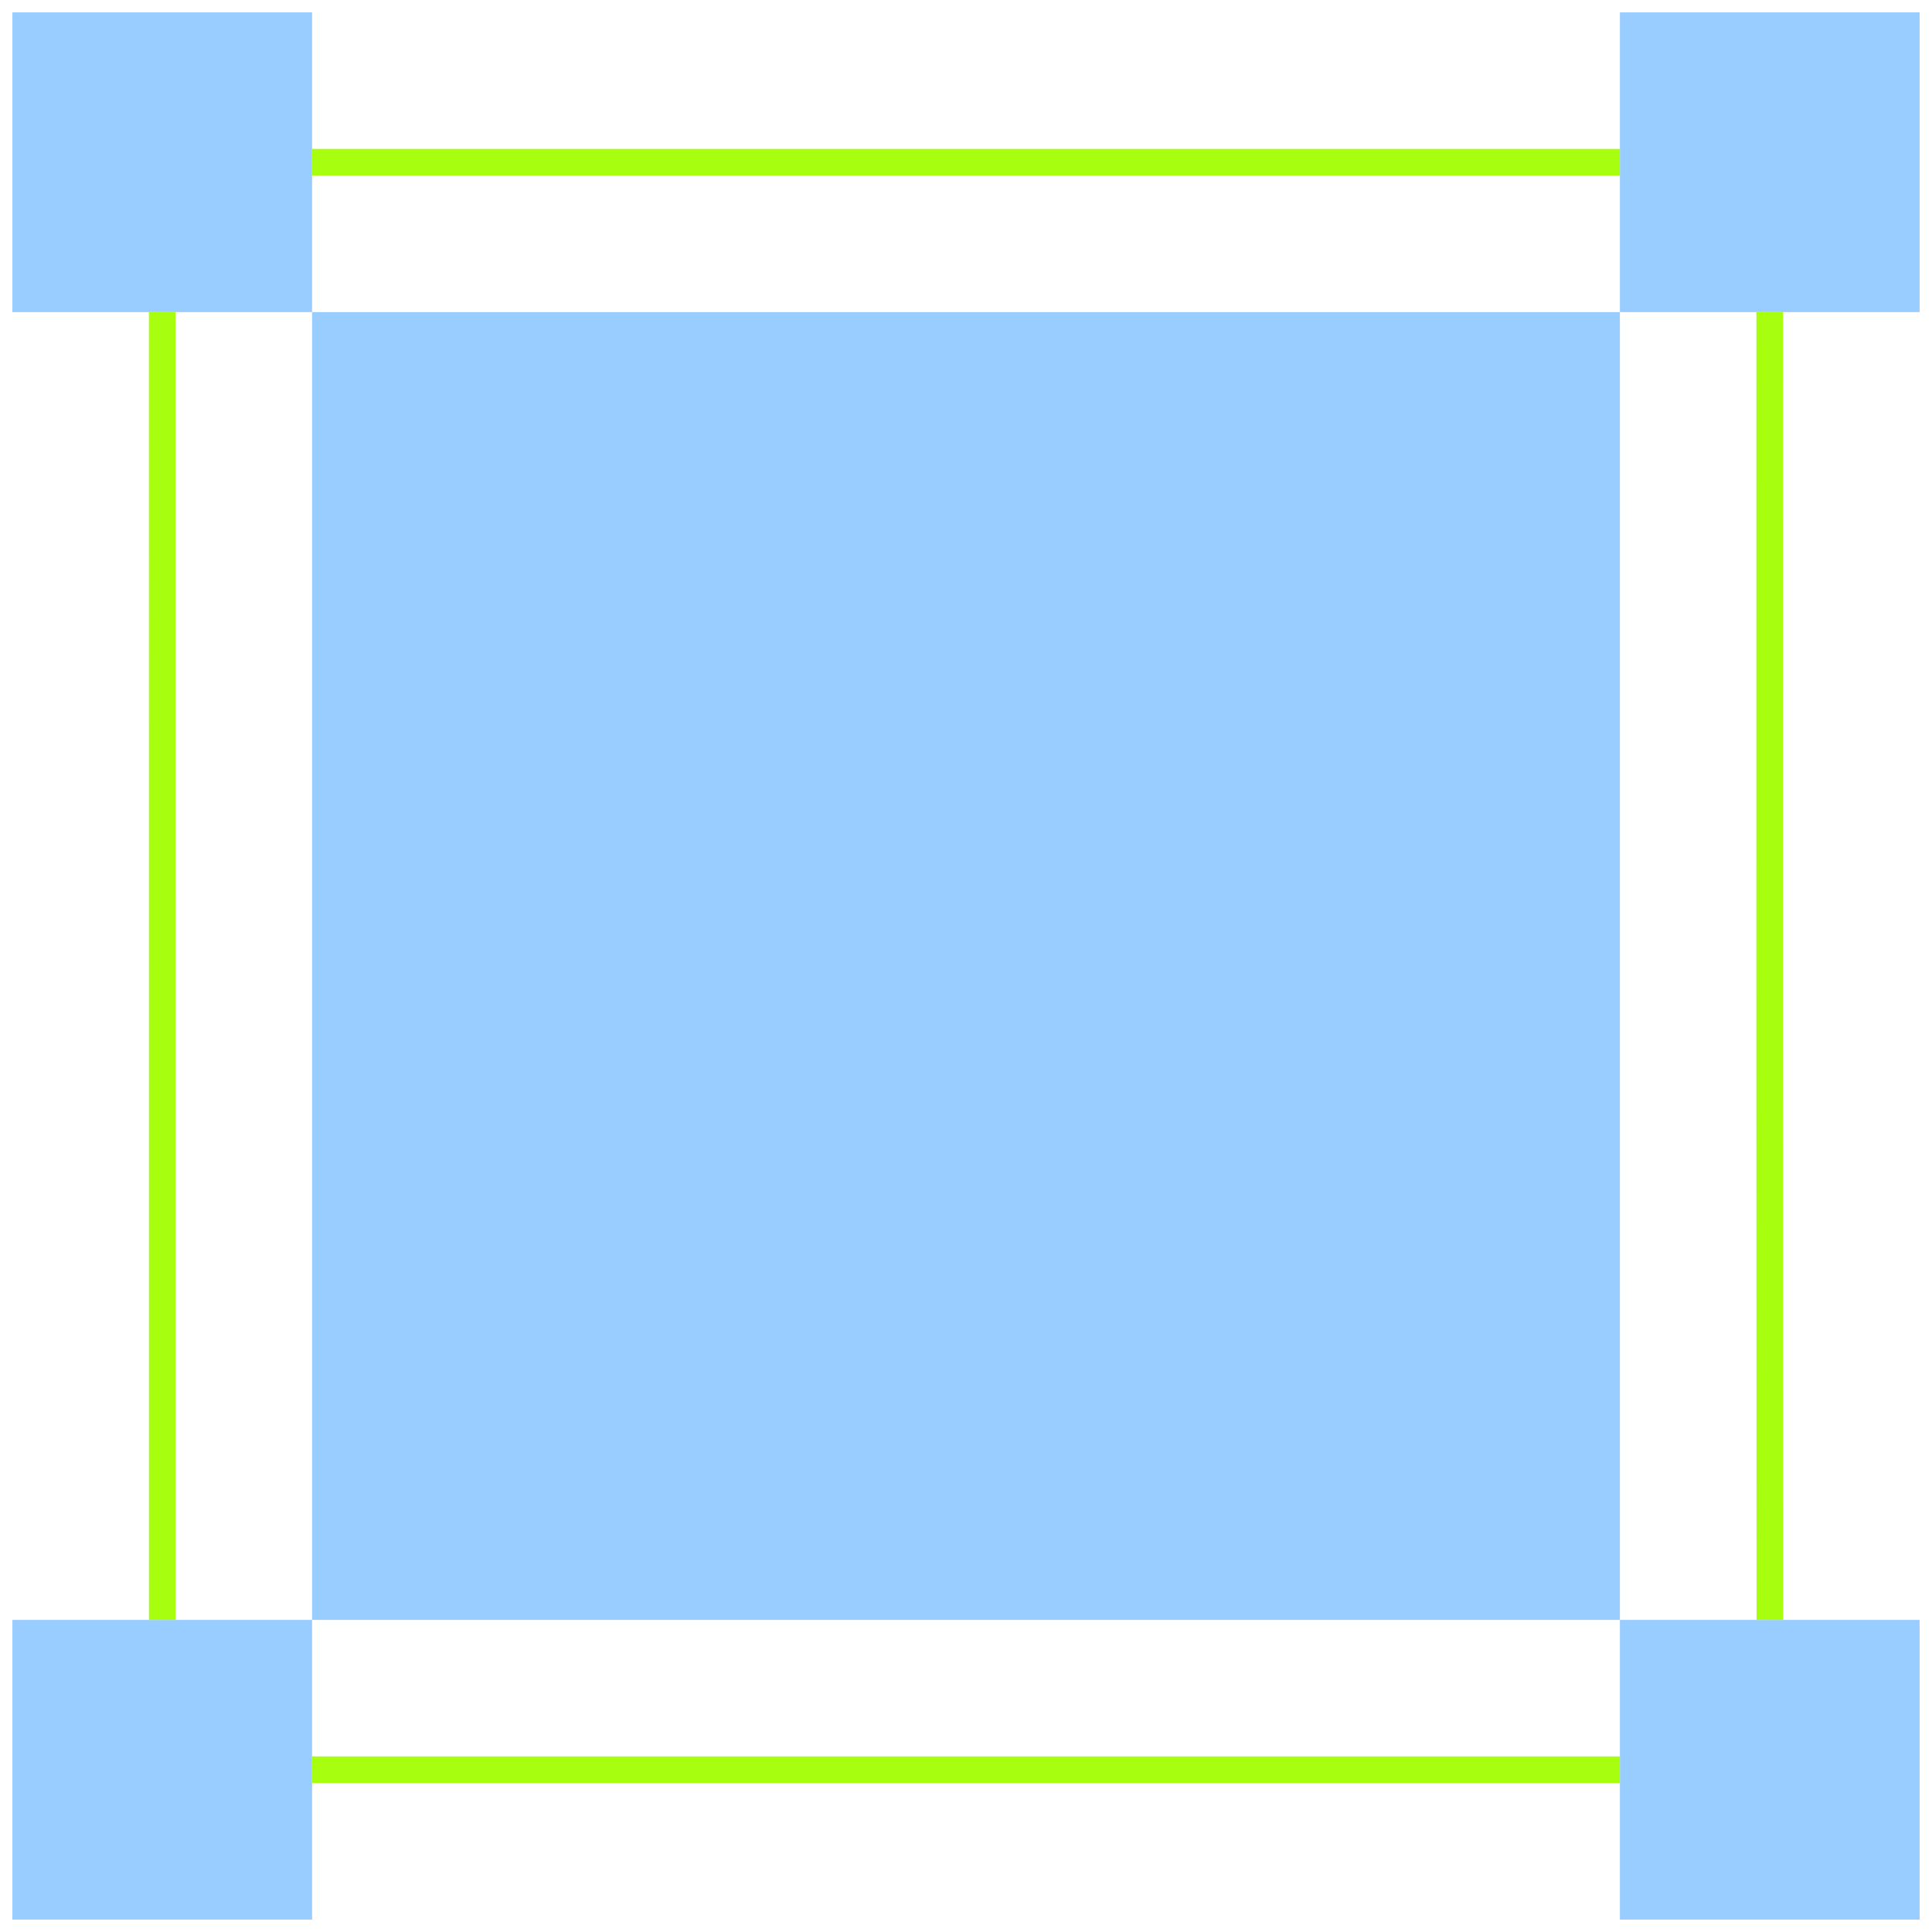 <?xml version="1.0" encoding="UTF-8"?>
<!-- Do not edit this file with editors other than diagrams.net -->
<!DOCTYPE svg PUBLIC "-//W3C//DTD SVG 1.1//EN" "http://www.w3.org/Graphics/SVG/1.1/DTD/svg11.dtd">
<svg xmlns="http://www.w3.org/2000/svg" xmlns:xlink="http://www.w3.org/1999/xlink" version="1.1" width="1013px" height="1013px" viewBox="-0.5 -0.5 1013 1013" content="&lt;mxfile host=&quot;app.diagrams.net&quot; modified=&quot;2022-04-29T08:06:44.014Z&quot; agent=&quot;5.0 (X11; Linux x86_64) AppleWebKit/537.36 (KHTML, like Gecko) Chrome/100.0.49.79 Safari/537.36&quot; etag=&quot;AaxKUzFdvZM9VSw3BrGd&quot; version=&quot;17.4.6&quot; type=&quot;google&quot;&gt;&lt;diagram id=&quot;UmPyUg37QhFh6rh3jsYs&quot; name=&quot;Page-1&quot;&gt;5Vhtk5owEP41fNTh1ZePFcX22ruZ1pvp3adOChFyRZaJUaC/vkEChOFQO8Pd6OkHzT67m7D77C6IYtibdElRHNyDh0NFV71UMeaKzj/mlP/kSFYg2lQfF4hPiSewGliRv1iAqkB3xMPbhiEDCBmJm6ALUYRd1sAQpZA0zdYQNk+NkY9bwMpFYRv9STwWFOikjCLHP2PiB+XJ2khEvEGlsYhkGyAPEgkyFophUwBWrDapjcM8e2VeCj+nQ1tdGMURO8fB0l++DAYQzH+BcW/+eACKJgO92GWPwp0IWFwsy8oM+BR2cfuwZt7R79JcRLvHlOFUMhUXtcSwwYxm3CSp86mpqvAL5GRWKBIs+pV3HShfiFhfj/vx7uHRcYOvmu0wN07uvhvL+cA8HTcPO/JwvomqGLMkIAyvYuTm2oQXO8cCtuGHzjW+pMAQIxAJ6y2j8KcqGI1HP1uTMLQhBHrY3ZhObdtxKtNSE0HED5i1032UvdO5FtqJqQ8n1lgz9eJb1Gp2VCvzZI2Hlfrw/QprHTa9c6gZLc6wx5tXiEBZAD5EKFzU6KzJam3zDSAWXL5gxjIxidCOQZNpnBL2JK2f862GlpDmqdj5IGSlEPF4n2RB8srF2u0g1X7ep3yG1YXBEYfkaZLKTKoqNF6v1XW7AM3/rqkt7KiLj2TfEsMYUR+z052WM3O0QikOeQftm2O395qxbqzvr7Sz26y8Y2fX3fwsabo6u8cOrZ4Q1P7bdXRmu1oX1a5lhd1YIfTMvX6Vo1q7sVFdajuGbHZcLY3y0cQajmWb9iTvMOmdwzP+XnxEDq/tdqu2WDk9ZS/80bl73p6a1M2CfPvpfO6dWb+o6Ty6sc5+/97lYv1y6KCT3rEZi38=&lt;/diagram&gt;&lt;/mxfile&gt;"><defs/><g><rect x="848.86" y="848.86" width="157.14" height="157.14" fill="#99ccff" stroke="none" pointer-events="none"/><path d="M 163.14 927.43 L 848.86 927.43" fill="none" stroke="#a7ff0f" stroke-width="14" stroke-miterlimit="10" pointer-events="none"/><rect x="6" y="848.86" width="157.14" height="157.14" fill="#99ccff" stroke="none" pointer-events="none"/><path d="M 84.57 163.14 L 84.6 506 L 84.6 848.86" fill="none" stroke="#a7ff0f" stroke-width="14" stroke-miterlimit="10" pointer-events="none"/><path d="M 927.43 163.14 L 927.4 506 L 927.5 848.86" fill="none" stroke="#a7ff0f" stroke-width="14" stroke-miterlimit="10" pointer-events="none"/><rect x="163.14" y="163.14" width="685.71" height="685.71" fill="#99ccff" stroke="none" pointer-events="none"/><rect x="848.86" y="6" width="157.14" height="157.14" fill="#99ccff" stroke="none" pointer-events="none"/><path d="M 163.14 84.57 L 848.86 84.57" fill="none" stroke="#a7ff0f" stroke-width="14" stroke-miterlimit="10" pointer-events="none"/><rect x="6" y="6" width="157.14" height="157.14" fill="#99ccff" stroke="none" pointer-events="none"/></g></svg>